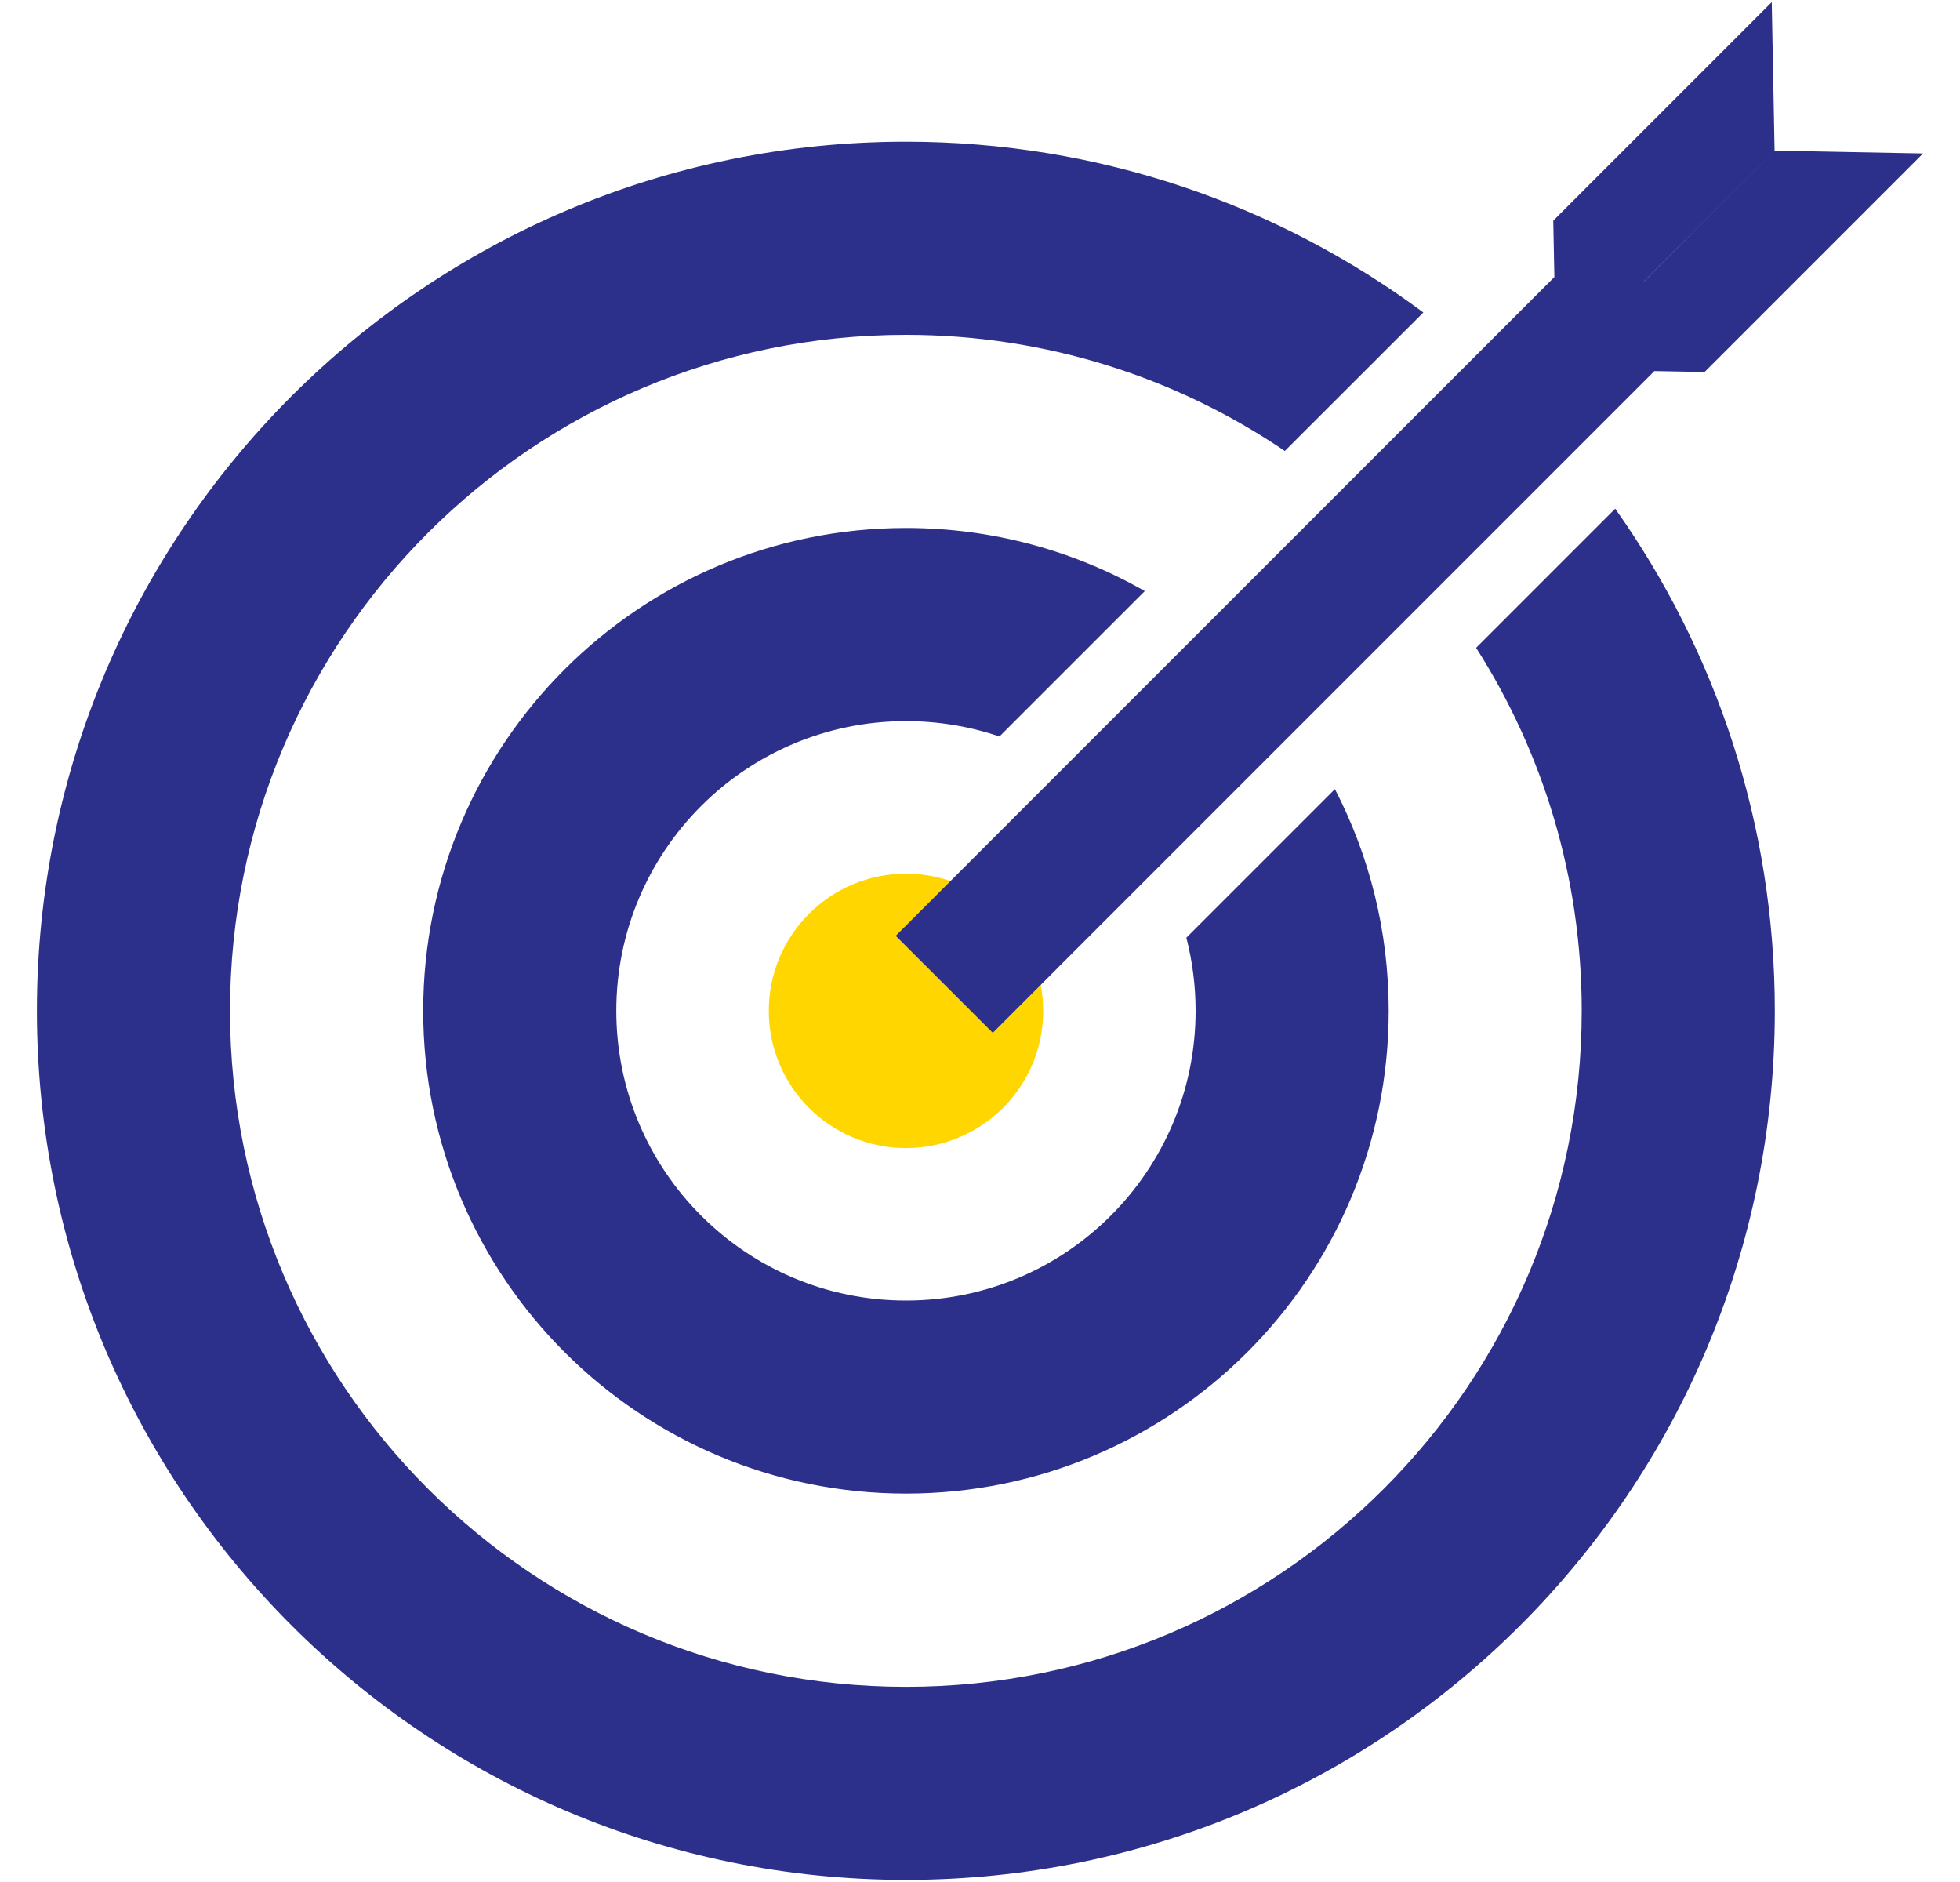 <svg width="25" height="24" viewBox="0 0 25 24" fill="none" xmlns="http://www.w3.org/2000/svg">
  <path fill-rule="evenodd" clip-rule="evenodd" d="M11.555 23.973C17.676 23.973 22.638 19.011 22.638 12.89C22.638 10.505 21.884 8.295 20.602 6.487L18.828 8.261C19.681 9.599 20.175 11.187 20.175 12.89C20.175 17.651 16.316 21.511 11.555 21.511C6.794 21.511 2.934 17.651 2.934 12.89C2.934 8.129 6.794 4.27 11.555 4.27C13.346 4.27 15.01 4.816 16.388 5.751L18.155 3.985C16.311 2.616 14.027 1.807 11.555 1.807C5.433 1.807 0.471 6.769 0.471 12.89C0.471 19.011 5.433 23.973 11.555 23.973ZM14.602 7.538C13.704 7.025 12.664 6.733 11.556 6.733C8.155 6.733 5.398 9.489 5.398 12.89C5.398 16.291 8.155 19.047 11.556 19.047C14.956 19.047 17.713 16.291 17.713 12.89C17.713 11.871 17.465 10.909 17.027 10.063L15.132 11.958C15.209 12.256 15.25 12.568 15.25 12.89C15.25 14.931 13.596 16.585 11.556 16.585C9.516 16.585 7.861 14.931 7.861 12.89C7.861 10.85 9.516 9.196 11.556 9.196C11.973 9.196 12.374 9.265 12.748 9.392L14.602 7.538Z" fill="#2D308A"/>
  <circle cx="11.556" cy="12.891" r="1.75" fill="#FFD600"/>
  <path fill-rule="evenodd" clip-rule="evenodd" d="M24.529 1.957L22.635 1.921L20.961 3.596L20.96 3.595L22.635 1.921L22.599 0.027L19.812 2.814L19.826 3.533L11.425 11.934L12.663 13.171L21.102 4.732L21.742 4.744L24.529 1.957Z" fill="#2D308A"/>
</svg>